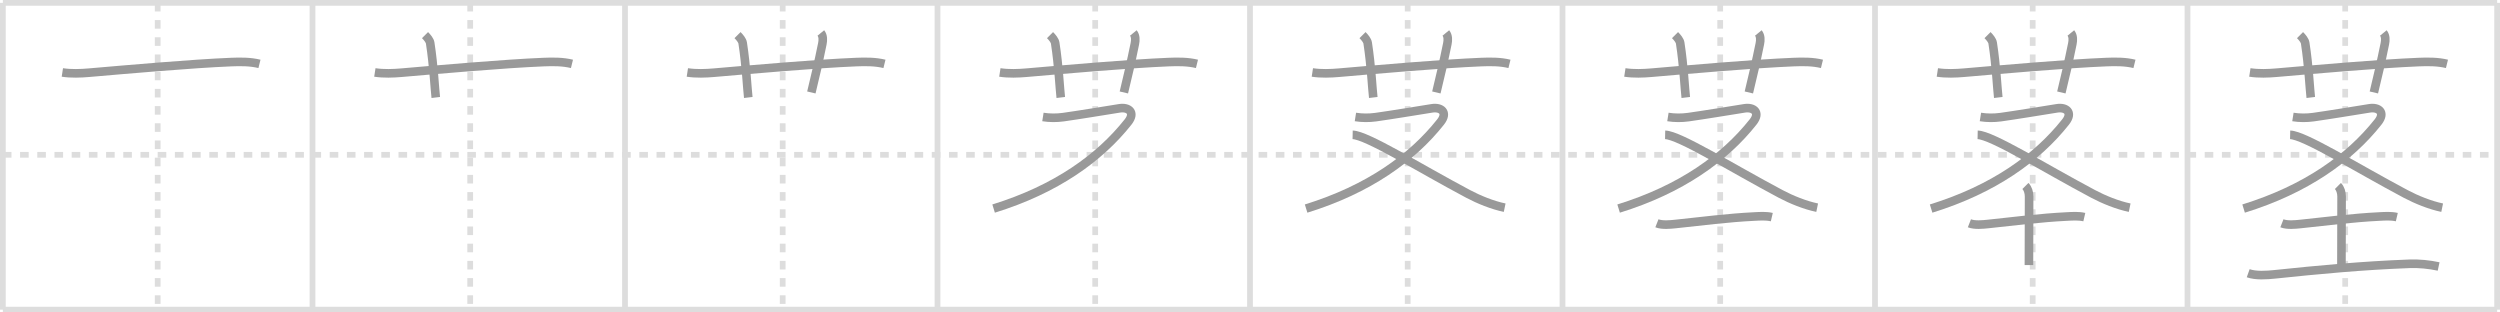 <svg width="872px" height="109px" viewBox="0 0 872 109" xmlns="http://www.w3.org/2000/svg" xmlns:xlink="http://www.w3.org/1999/xlink" xml:space="preserve" version="1.1" baseProfile="full">
<line x1="1" y1="1" x2="871" y2="1" style="stroke:#ddd;stroke-width:2"></line>
<line x1="1" y1="1" x2="1" y2="108" style="stroke:#ddd;stroke-width:2"></line>
<line x1="1" y1="108" x2="871" y2="108" style="stroke:#ddd;stroke-width:2"></line>
<line x1="871" y1="1" x2="871" y2="108" style="stroke:#ddd;stroke-width:2"></line>
<line x1="109" y1="1" x2="109" y2="108" style="stroke:#ddd;stroke-width:2"></line>
<line x1="218" y1="1" x2="218" y2="108" style="stroke:#ddd;stroke-width:2"></line>
<line x1="327" y1="1" x2="327" y2="108" style="stroke:#ddd;stroke-width:2"></line>
<line x1="436" y1="1" x2="436" y2="108" style="stroke:#ddd;stroke-width:2"></line>
<line x1="545" y1="1" x2="545" y2="108" style="stroke:#ddd;stroke-width:2"></line>
<line x1="654" y1="1" x2="654" y2="108" style="stroke:#ddd;stroke-width:2"></line>
<line x1="763" y1="1" x2="763" y2="108" style="stroke:#ddd;stroke-width:2"></line>
<line x1="1" y1="54" x2="871" y2="54" style="stroke:#ddd;stroke-width:2;stroke-dasharray:3 3"></line>
<line x1="55" y1="1" x2="55" y2="108" style="stroke:#ddd;stroke-width:2;stroke-dasharray:3 3"></line>
<line x1="164" y1="1" x2="164" y2="108" style="stroke:#ddd;stroke-width:2;stroke-dasharray:3 3"></line>
<line x1="273" y1="1" x2="273" y2="108" style="stroke:#ddd;stroke-width:2;stroke-dasharray:3 3"></line>
<line x1="382" y1="1" x2="382" y2="108" style="stroke:#ddd;stroke-width:2;stroke-dasharray:3 3"></line>
<line x1="491" y1="1" x2="491" y2="108" style="stroke:#ddd;stroke-width:2;stroke-dasharray:3 3"></line>
<line x1="600" y1="1" x2="600" y2="108" style="stroke:#ddd;stroke-width:2;stroke-dasharray:3 3"></line>
<line x1="709" y1="1" x2="709" y2="108" style="stroke:#ddd;stroke-width:2;stroke-dasharray:3 3"></line>
<line x1="818" y1="1" x2="818" y2="108" style="stroke:#ddd;stroke-width:2;stroke-dasharray:3 3"></line>
<path d="M21.75,25.27c3.12,0.48,6.44,0.33,9.25,0.09c12.78-1.1,35.97-3.16,49.64-3.71c3.27-0.13,6.65-0.16,9.86,0.63" style="fill:none;stroke:#999;stroke-width:3"></path>

<path d="M130.75,25.27c3.12,0.48,6.44,0.33,9.25,0.09c12.78-1.1,35.97-3.16,49.64-3.71c3.27-0.13,6.65-0.16,9.86,0.63" style="fill:none;stroke:#999;stroke-width:3"></path>
<path d="M148.25,12.25c0.81,0.81,1.67,1.87,1.8,2.75c1.26,8.25,1.59,16,1.95,19" style="fill:none;stroke:#999;stroke-width:3"></path>

<path d="M239.75,25.27c3.12,0.48,6.44,0.33,9.25,0.09c12.78-1.1,35.97-3.16,49.64-3.71c3.27-0.13,6.65-0.16,9.86,0.63" style="fill:none;stroke:#999;stroke-width:3"></path>
<path d="M257.25,12.25c0.81,0.81,1.67,1.87,1.8,2.75c1.26,8.25,1.59,16,1.95,19" style="fill:none;stroke:#999;stroke-width:3"></path>
<path d="M286.31,11.5c0.82,1,0.78,2.53,0.52,3.78c-1.5,7.36-2.19,10.04-3.83,16.97" style="fill:none;stroke:#999;stroke-width:3"></path>

<path d="M348.75,25.27c3.12,0.48,6.44,0.33,9.25,0.09c12.78-1.1,35.97-3.16,49.64-3.71c3.27-0.13,6.65-0.16,9.86,0.63" style="fill:none;stroke:#999;stroke-width:3"></path>
<path d="M366.25,12.25c0.81,0.81,1.67,1.87,1.8,2.75c1.26,8.25,1.59,16,1.95,19" style="fill:none;stroke:#999;stroke-width:3"></path>
<path d="M395.31,11.5c0.82,1,0.78,2.53,0.52,3.78c-1.5,7.36-2.19,10.04-3.83,16.97" style="fill:none;stroke:#999;stroke-width:3"></path>
<path d="M363.77,40.8c2.34,0.37,4.72,0.38,7.08,0.06c4.93-0.68,15.39-2.4,19.65-3.08c3.15-0.5,5.65,1.39,2.96,4.79C383.5,55.12,368.38,66,346.57,72.75" style="fill:none;stroke:#999;stroke-width:3"></path>

<path d="M457.75,25.27c3.12,0.48,6.44,0.33,9.25,0.09c12.78-1.1,35.97-3.16,49.64-3.71c3.27-0.13,6.65-0.16,9.86,0.63" style="fill:none;stroke:#999;stroke-width:3"></path>
<path d="M475.25,12.25c0.81,0.81,1.67,1.87,1.8,2.75c1.26,8.25,1.59,16,1.95,19" style="fill:none;stroke:#999;stroke-width:3"></path>
<path d="M504.31,11.5c0.82,1,0.78,2.53,0.52,3.78c-1.5,7.36-2.19,10.04-3.83,16.97" style="fill:none;stroke:#999;stroke-width:3"></path>
<path d="M472.77,40.8c2.34,0.37,4.72,0.38,7.08,0.06c4.93-0.68,15.39-2.4,19.65-3.08c3.15-0.5,5.65,1.39,2.96,4.79C492.5,55.12,477.38,66,455.57,72.75" style="fill:none;stroke:#999;stroke-width:3"></path>
<path d="M471.8,47.03c4.95,0.1,23.08,11.47,40.27,20.6c3.78,2.01,8.55,3.94,12.76,4.81" style="fill:none;stroke:#999;stroke-width:3"></path>

<path d="M566.75,25.27c3.12,0.48,6.44,0.33,9.25,0.09c12.78-1.1,35.97-3.16,49.64-3.71c3.27-0.13,6.65-0.16,9.86,0.63" style="fill:none;stroke:#999;stroke-width:3"></path>
<path d="M584.25,12.25c0.81,0.81,1.67,1.87,1.8,2.75c1.26,8.25,1.59,16,1.95,19" style="fill:none;stroke:#999;stroke-width:3"></path>
<path d="M613.31,11.5c0.82,1,0.78,2.53,0.52,3.78c-1.5,7.36-2.19,10.04-3.83,16.97" style="fill:none;stroke:#999;stroke-width:3"></path>
<path d="M581.77,40.8c2.34,0.37,4.72,0.38,7.08,0.06c4.93-0.68,15.39-2.4,19.65-3.08c3.15-0.5,5.65,1.39,2.96,4.79C601.5,55.12,586.38,66,564.57,72.75" style="fill:none;stroke:#999;stroke-width:3"></path>
<path d="M580.8,47.03c4.95,0.1,23.08,11.47,40.27,20.6c3.78,2.01,8.55,3.94,12.76,4.81" style="fill:none;stroke:#999;stroke-width:3"></path>
<path d="M577.93,77.88c1.86,0.73,4.65,0.44,6.57,0.24c8.91-0.94,18.29-2.15,27.25-2.59c2.09-0.1,4.2-0.28,6.26,0.2" style="fill:none;stroke:#999;stroke-width:3"></path>

<path d="M675.75,25.27c3.12,0.48,6.44,0.33,9.25,0.09c12.78-1.1,35.97-3.16,49.64-3.71c3.27-0.13,6.65-0.16,9.86,0.63" style="fill:none;stroke:#999;stroke-width:3"></path>
<path d="M693.25,12.25c0.81,0.81,1.67,1.87,1.8,2.75c1.26,8.25,1.59,16,1.95,19" style="fill:none;stroke:#999;stroke-width:3"></path>
<path d="M722.31,11.5c0.82,1,0.78,2.53,0.52,3.78c-1.5,7.36-2.19,10.04-3.83,16.97" style="fill:none;stroke:#999;stroke-width:3"></path>
<path d="M690.77,40.8c2.34,0.37,4.72,0.38,7.08,0.06c4.93-0.68,15.39-2.4,19.65-3.08c3.15-0.5,5.65,1.39,2.96,4.79C710.5,55.12,695.38,66,673.57,72.75" style="fill:none;stroke:#999;stroke-width:3"></path>
<path d="M689.8,47.03c4.95,0.1,23.08,11.47,40.27,20.6c3.78,2.01,8.55,3.94,12.76,4.81" style="fill:none;stroke:#999;stroke-width:3"></path>
<path d="M686.93,77.88c1.86,0.73,4.65,0.44,6.57,0.24c8.91-0.94,18.29-2.15,27.25-2.59c2.09-0.1,4.2-0.28,6.26,0.2" style="fill:none;stroke:#999;stroke-width:3"></path>
<path d="M706.46,64.87c0.84,0.84,1.29,2.26,1.29,3.69c0,5.19-0.06,19.44-0.06,23.89" style="fill:none;stroke:#999;stroke-width:3"></path>

<path d="M784.75,25.27c3.12,0.48,6.44,0.33,9.25,0.09c12.78-1.1,35.97-3.16,49.64-3.71c3.27-0.13,6.65-0.16,9.86,0.63" style="fill:none;stroke:#999;stroke-width:3"></path>
<path d="M802.25,12.25c0.81,0.81,1.67,1.87,1.8,2.75c1.26,8.25,1.59,16,1.95,19" style="fill:none;stroke:#999;stroke-width:3"></path>
<path d="M831.31,11.5c0.82,1,0.78,2.53,0.52,3.78c-1.5,7.36-2.19,10.04-3.83,16.97" style="fill:none;stroke:#999;stroke-width:3"></path>
<path d="M799.77,40.8c2.34,0.37,4.72,0.38,7.08,0.06c4.93-0.68,15.39-2.4,19.65-3.08c3.15-0.5,5.65,1.39,2.96,4.79C819.5,55.12,804.38,66,782.57,72.75" style="fill:none;stroke:#999;stroke-width:3"></path>
<path d="M798.8,47.03c4.95,0.1,23.08,11.47,40.27,20.6c3.78,2.01,8.55,3.94,12.76,4.81" style="fill:none;stroke:#999;stroke-width:3"></path>
<path d="M795.93,77.88c1.86,0.73,4.65,0.44,6.57,0.24c8.91-0.94,18.29-2.15,27.25-2.59c2.09-0.1,4.2-0.28,6.26,0.2" style="fill:none;stroke:#999;stroke-width:3"></path>
<path d="M815.46,64.87c0.84,0.84,1.29,2.26,1.29,3.69c0,5.19-0.06,19.44-0.06,23.89" style="fill:none;stroke:#999;stroke-width:3"></path>
<path d="M784.17,95.3c2.65,0.95,6.5,0.67,9.22,0.39C808.38,94.12,824.0,92.62,840.5,92.01c3.33-0.12,6.83,0.24,10.09,0.94" style="fill:none;stroke:#999;stroke-width:3"></path>

</svg>